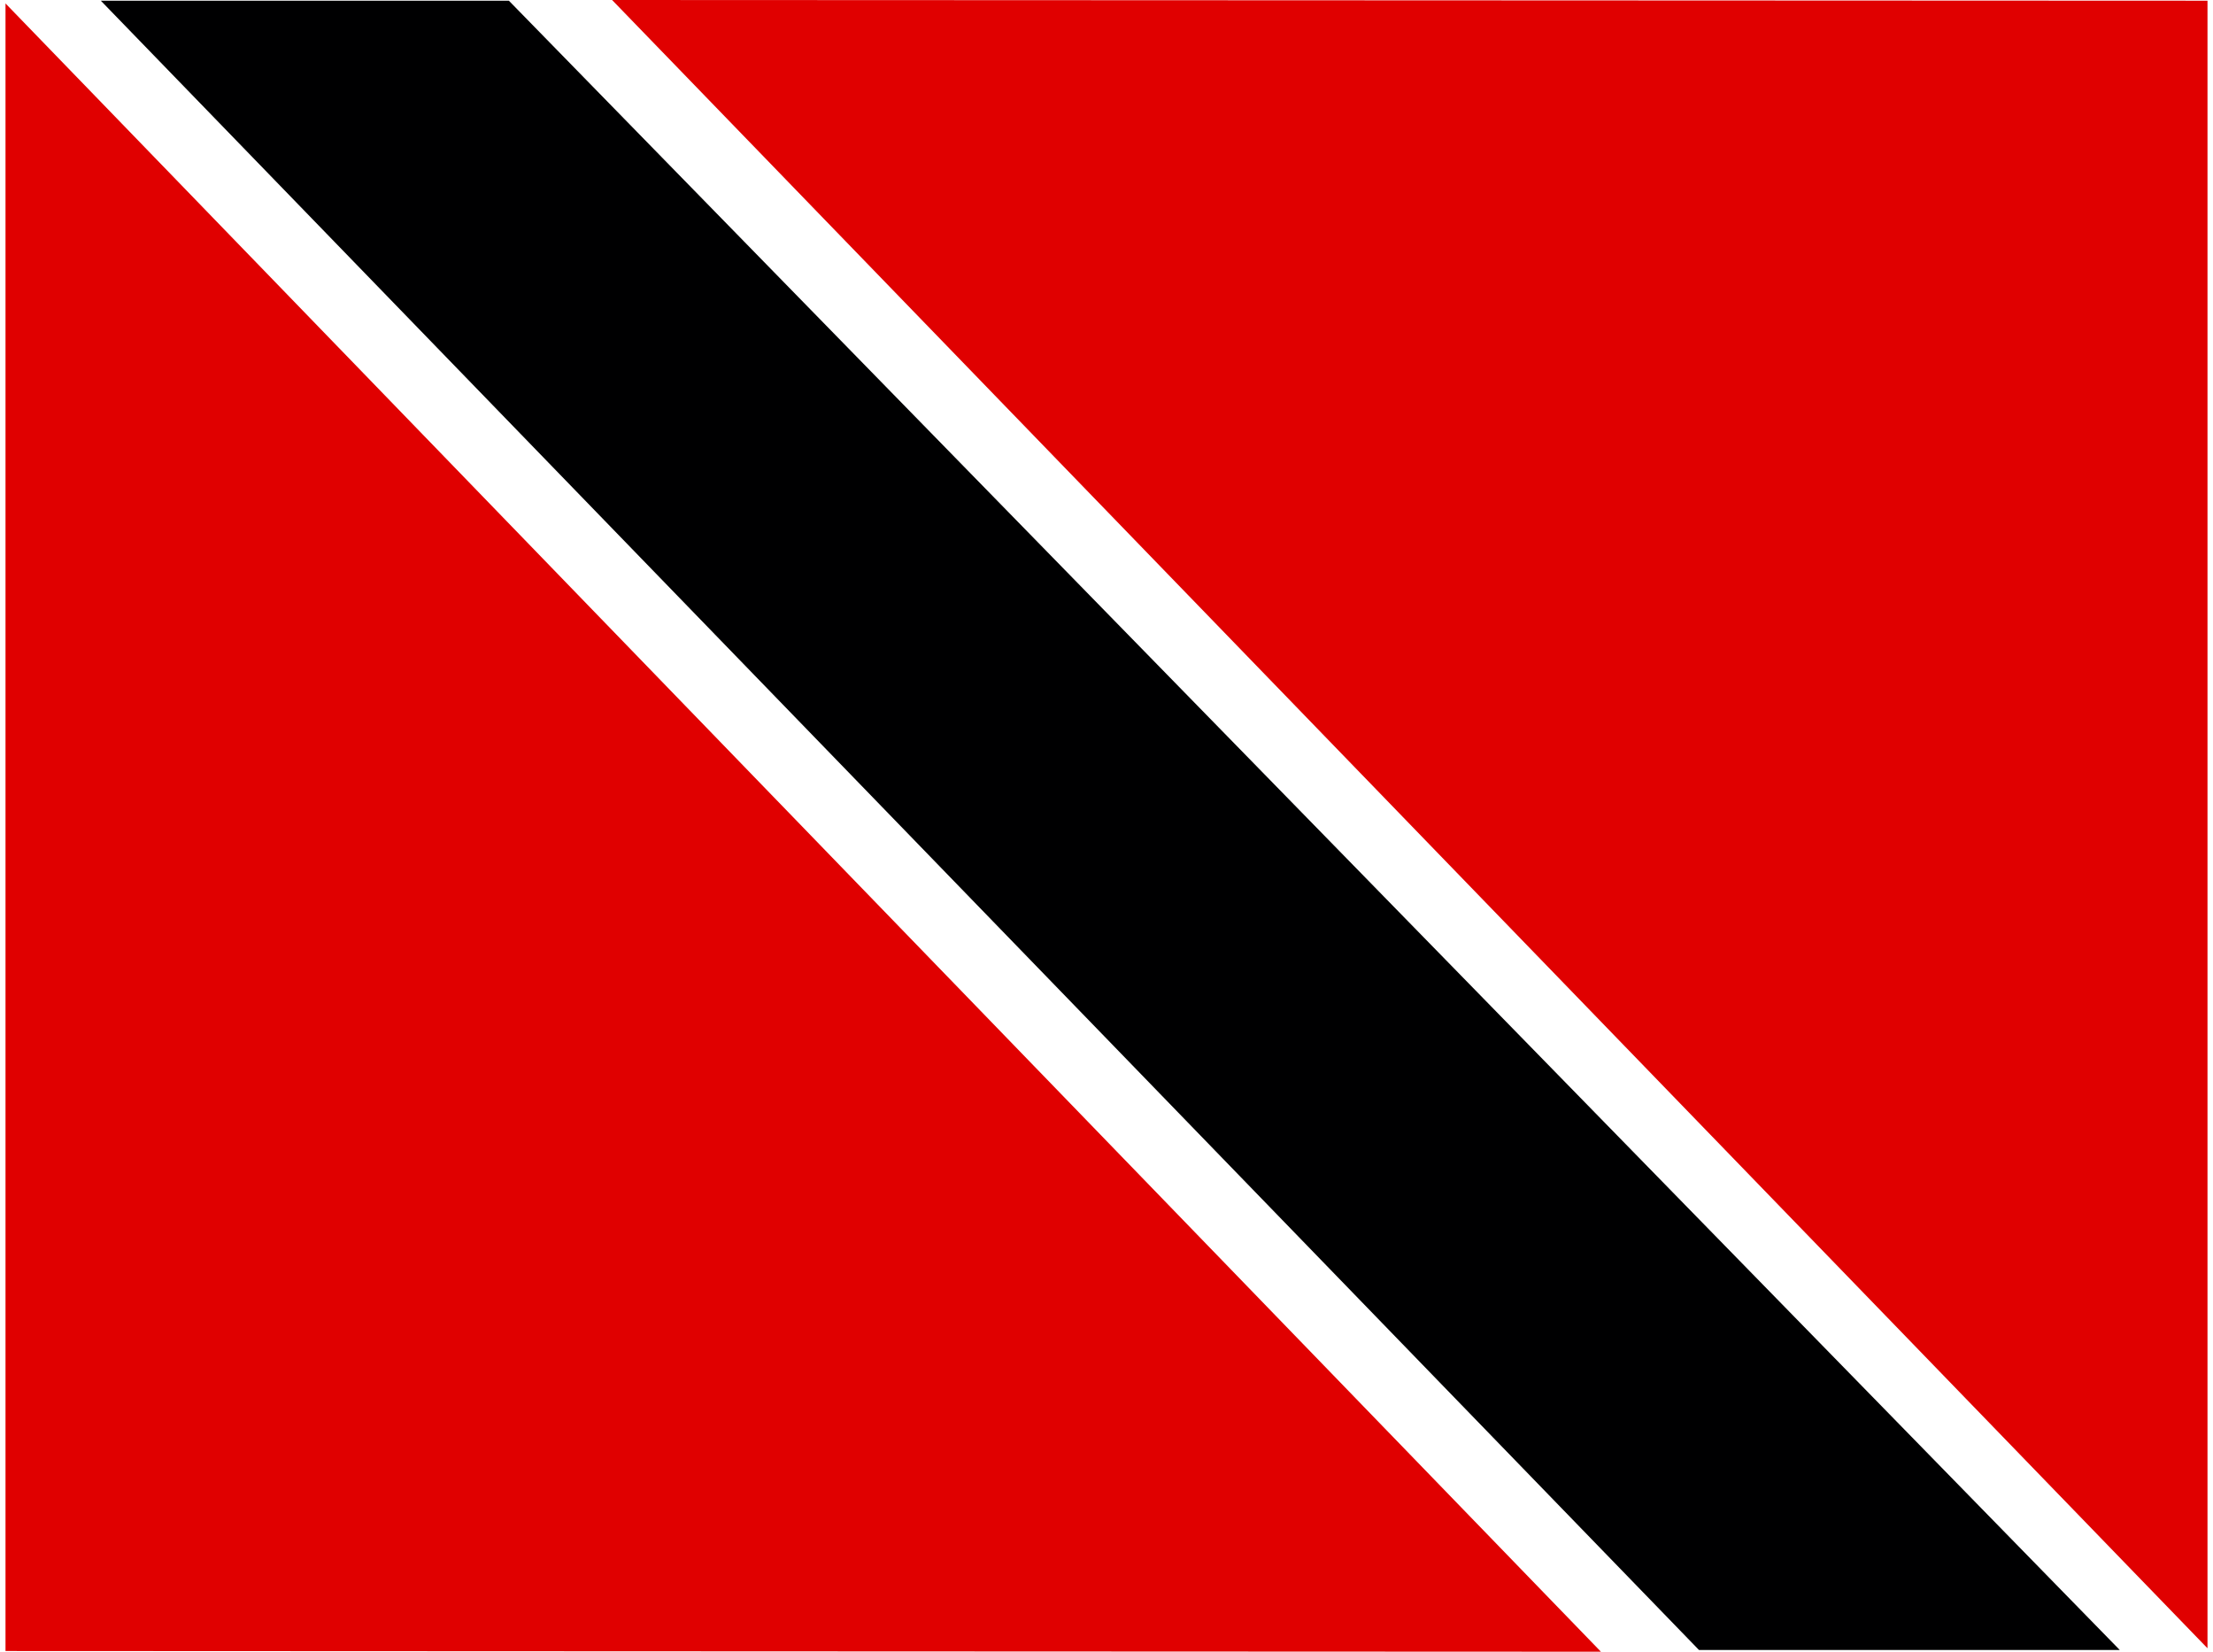 <svg xmlns="http://www.w3.org/2000/svg" width="1.34em" height="1em" viewBox="0 0 640 480"><path fill="#fff" d="M0 0h640v480H0z"/><path fill="#e00000" fill-rule="evenodd" d="M463.7 480L0 1v478.8zM176.3 0L640 479V.2z"/><path fill="#000001" fill-rule="evenodd" d="M27.7.2h118.6l468.2 479.3H492.2z"/></svg>